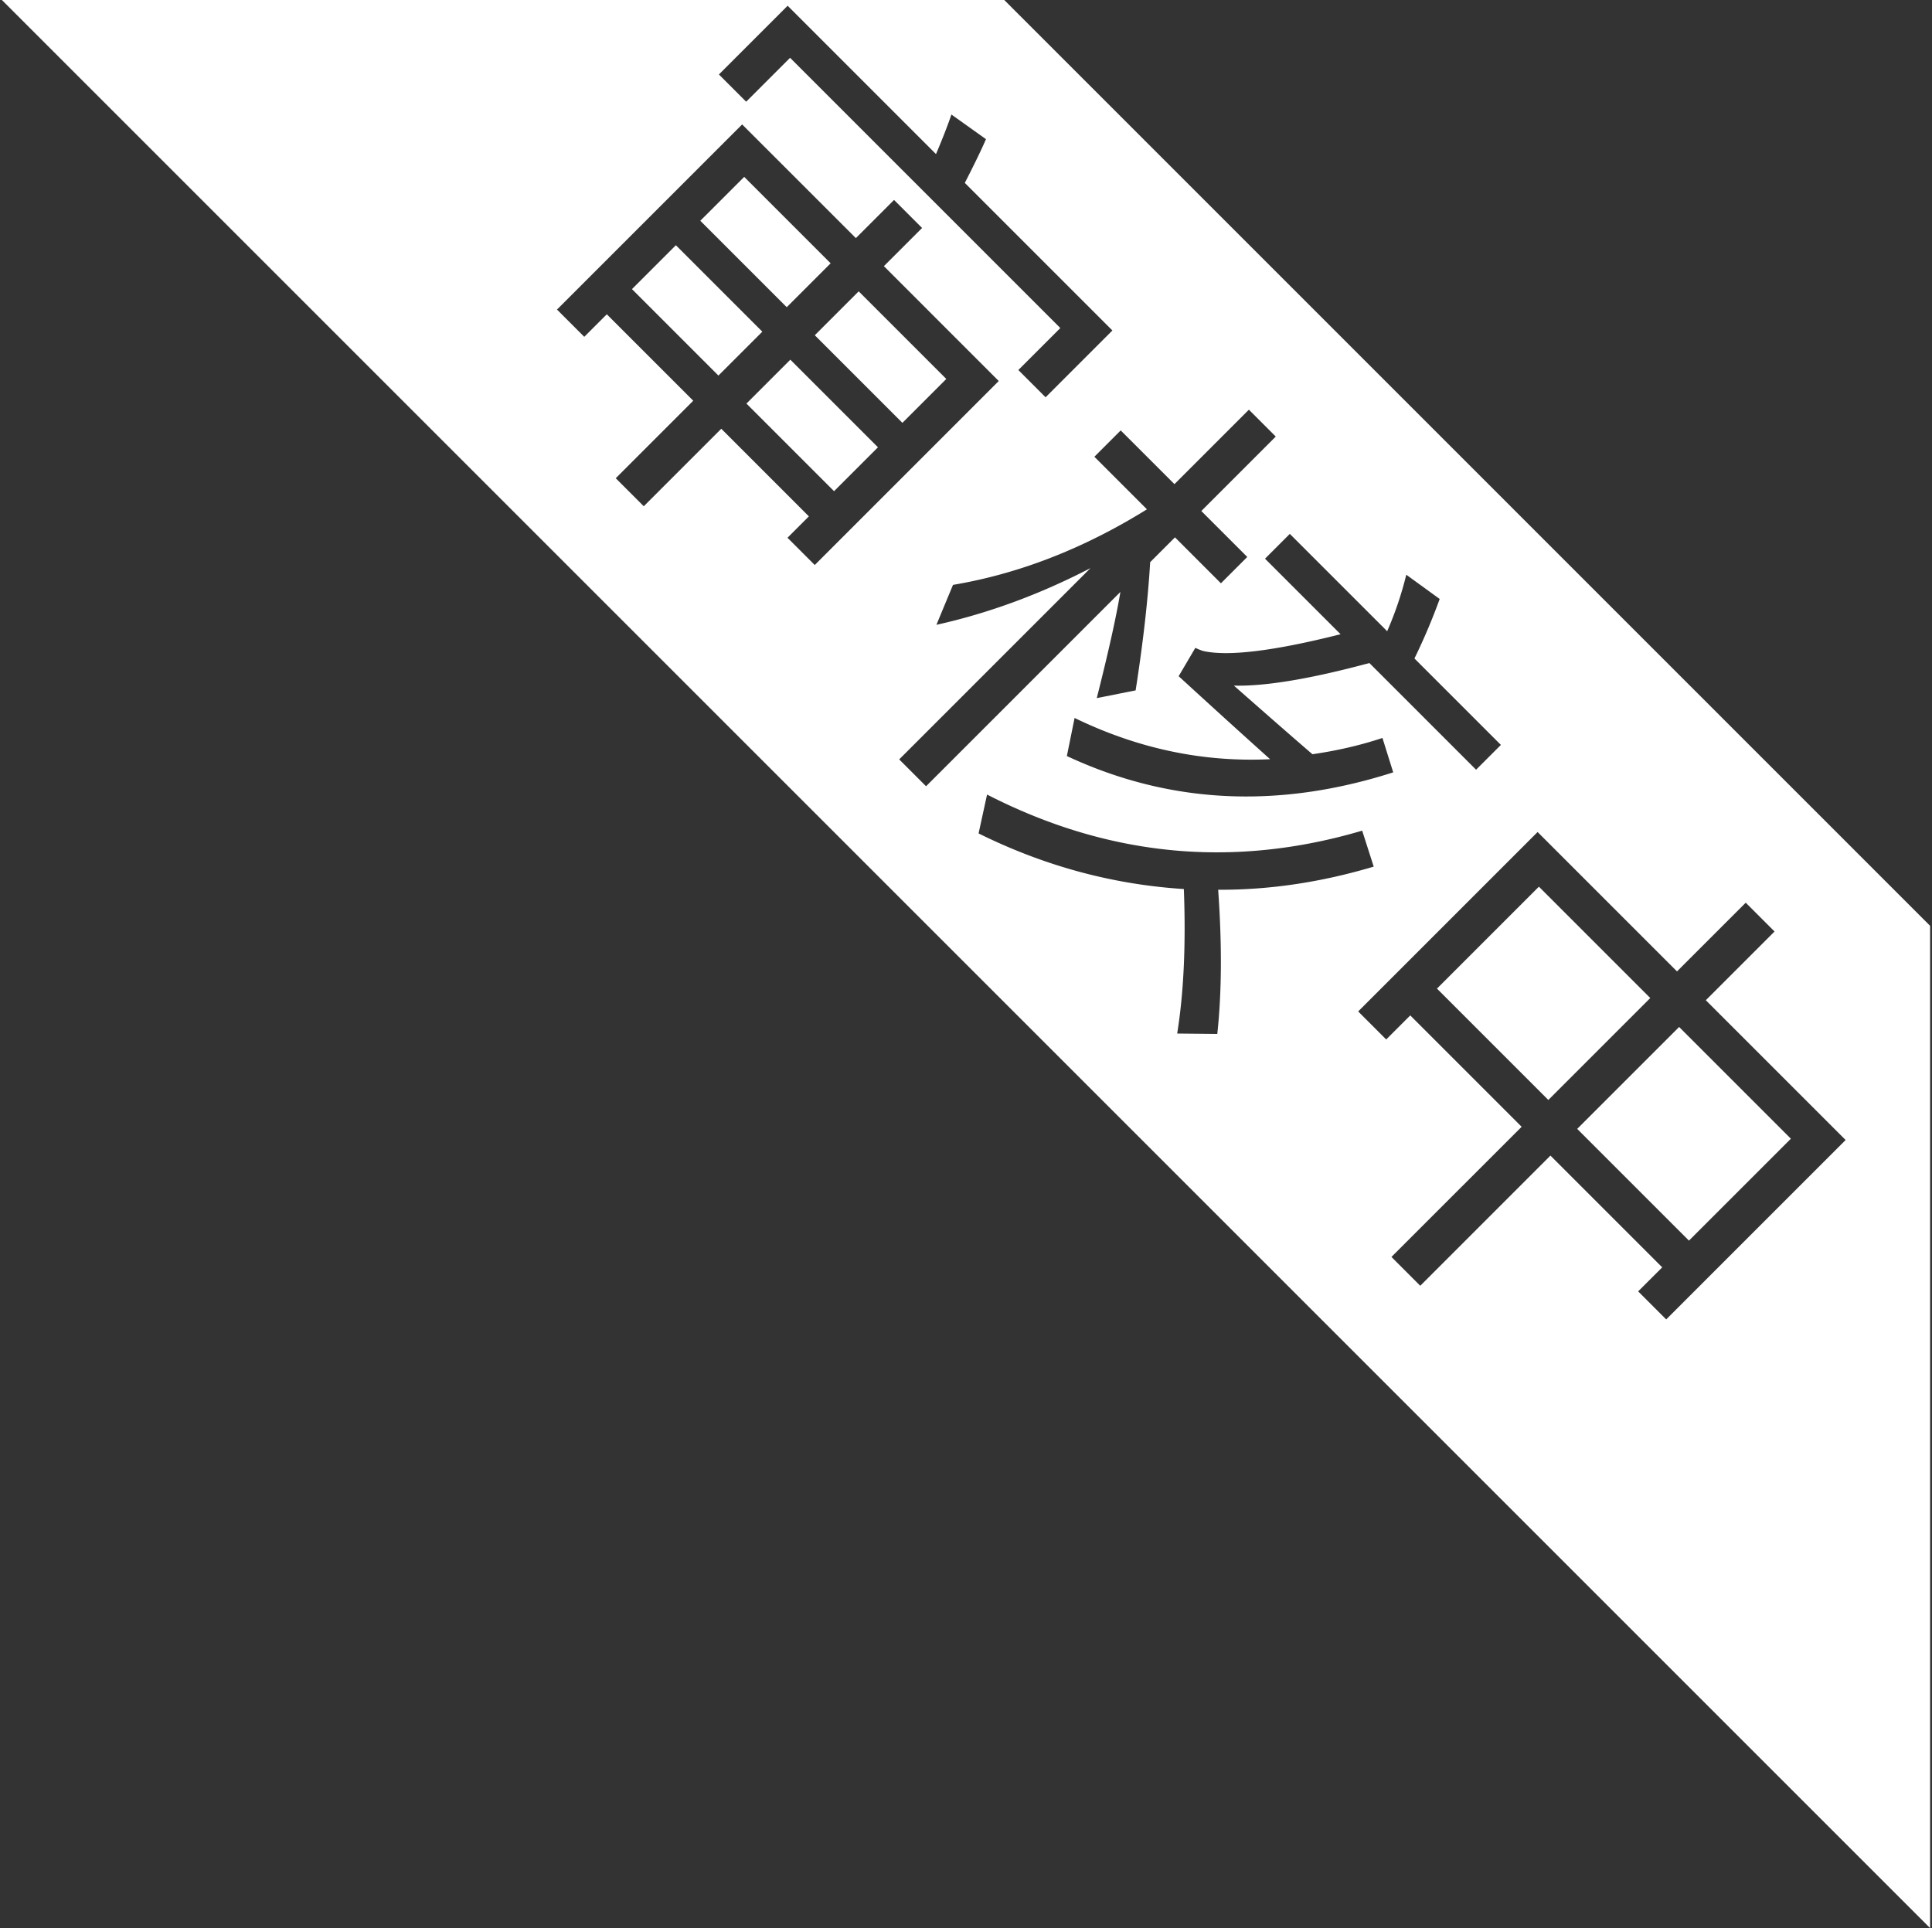 <?xml version="1.0" standalone="no"?><!DOCTYPE svg PUBLIC "-//W3C//DTD SVG 1.1//EN" "http://www.w3.org/Graphics/SVG/1.1/DTD/svg11.dtd"><svg t="1556344627516" class="icon" style="" viewBox="0 0 1026 1024" version="1.1" xmlns="http://www.w3.org/2000/svg" p-id="3064" xmlns:xlink="http://www.w3.org/1999/xlink" width="200.391" height="200"><rect x="0" y="0" width="1026" height="1024" fill="#333333" stroke="none"/><defs><style type="text/css"></style></defs><path d="M442.931 260.87l-46.53-46.531 23.316-23.317 46.53 46.53zM335.616 153.548l23.316-23.312 45.906 45.917-23.316 23.311z m97.085 24.499l23.312-23.316 46.53 46.53-23.316 23.317z m-37.488-84.111l45.9 45.906-23.31 23.31-45.907-45.905z m367.892 431.109l54.134-54.134 59.146 59.146-54.133 54.134z m133.817 133.847l-59.341-59.341 54.128-54.134 59.351 59.351z" fill="#ffffff" p-id="3065"></path><path d="M533.315 0H1.009l1023.984 1024V491.694L533.315 0zM736.67 335.232a184.381 184.381 0 0 0 10.148-29.998l17.735 12.877a322.11 322.11 0 0 1-13.404 31.6l45.911 45.911-13.179 13.174-56.658-56.663c-31.308 8.428-55.3 12.426-71.956 11.991 18.176 16.01 32.082 28.16 41.712 36.444 13.225-1.915 25.621-4.797 37.182-8.642l5.714 18.273c-61.235 19.6-119.004 16.701-173.307-8.668l4.101-20.23c33.603 16.303 68.209 23.61 103.818 21.91a6026.435 6026.435 0 0 1-48.553-44.09l8.863-15.062c1.096 0.553 2.458 1.116 4.111 1.674 13.271 3 37.602 0.036 73.012-8.898l-40.12-40.12 13.168-13.175 51.702 51.692zM418.278 3.046l78.792 78.792c3.461-8.161 6.19-15.16 8.187-21.012l18.35 13.081c-2.268 5.3-6.016 13.046-11.233 23.23l78.372 78.377-35.482 35.481-14.474-14.48 22.297-22.297L419.574 30.694l-23.317 23.322-14.474-14.474 36.495-36.496z m-0.071 282.548l11.356-11.351-46.526-46.531-41.16 41.16-14.888-14.89 41.16-41.159-45.906-45.911-11.971 11.97-14.48-14.474 98.33-98.33 60.386 60.38 20.275-20.27 14.889 14.89-20.276 20.27 61 61.005-97.715 97.72-14.474-14.48z m59.315 117.714l101.576-101.581c-26.89 13.931-54.16 23.972-81.808 30.11l8.802-21.212c35.153-5.929 69.488-19.307 102.999-40.13l-27.915-27.92 13.983-13.982 28.539 28.533 39.531-39.536 14.27 14.27-39.532 39.536 24.402 24.402-13.988 13.988-24.401-24.402-13.18 13.179c-1.172 19.911-3.742 42.618-7.72 68.1l-20.639 4.102c6.175-24.371 10.347-43.177 12.55-56.392l-103.2 103.204-14.27-14.27z m168.93 145.807l-21.3-0.21c3.482-21.663 4.66-47.253 3.538-76.744-37.832-2.421-74.163-12.267-109.01-29.537l4.506-20.639c64.338 32.988 130.744 39.378 199.203 19.17l6.13 19.102c-27.91 8.325-55.44 12.421-82.602 12.283 2.063 29.097 1.91 54.625-0.466 76.575z m238.397 151.624l-14.894-14.895 12.774-12.769-59.351-59.35-69.135 69.14-15.304-15.31 69.135-69.13-59.146-59.146-12.77 12.775-14.888-14.89 95.288-95.288 74.03 74.03 36.496-36.49 15.303 15.299-36.495 36.5 74.24 74.24-95.283 95.284z" fill="#ffffff" p-id="3066"></path></svg>